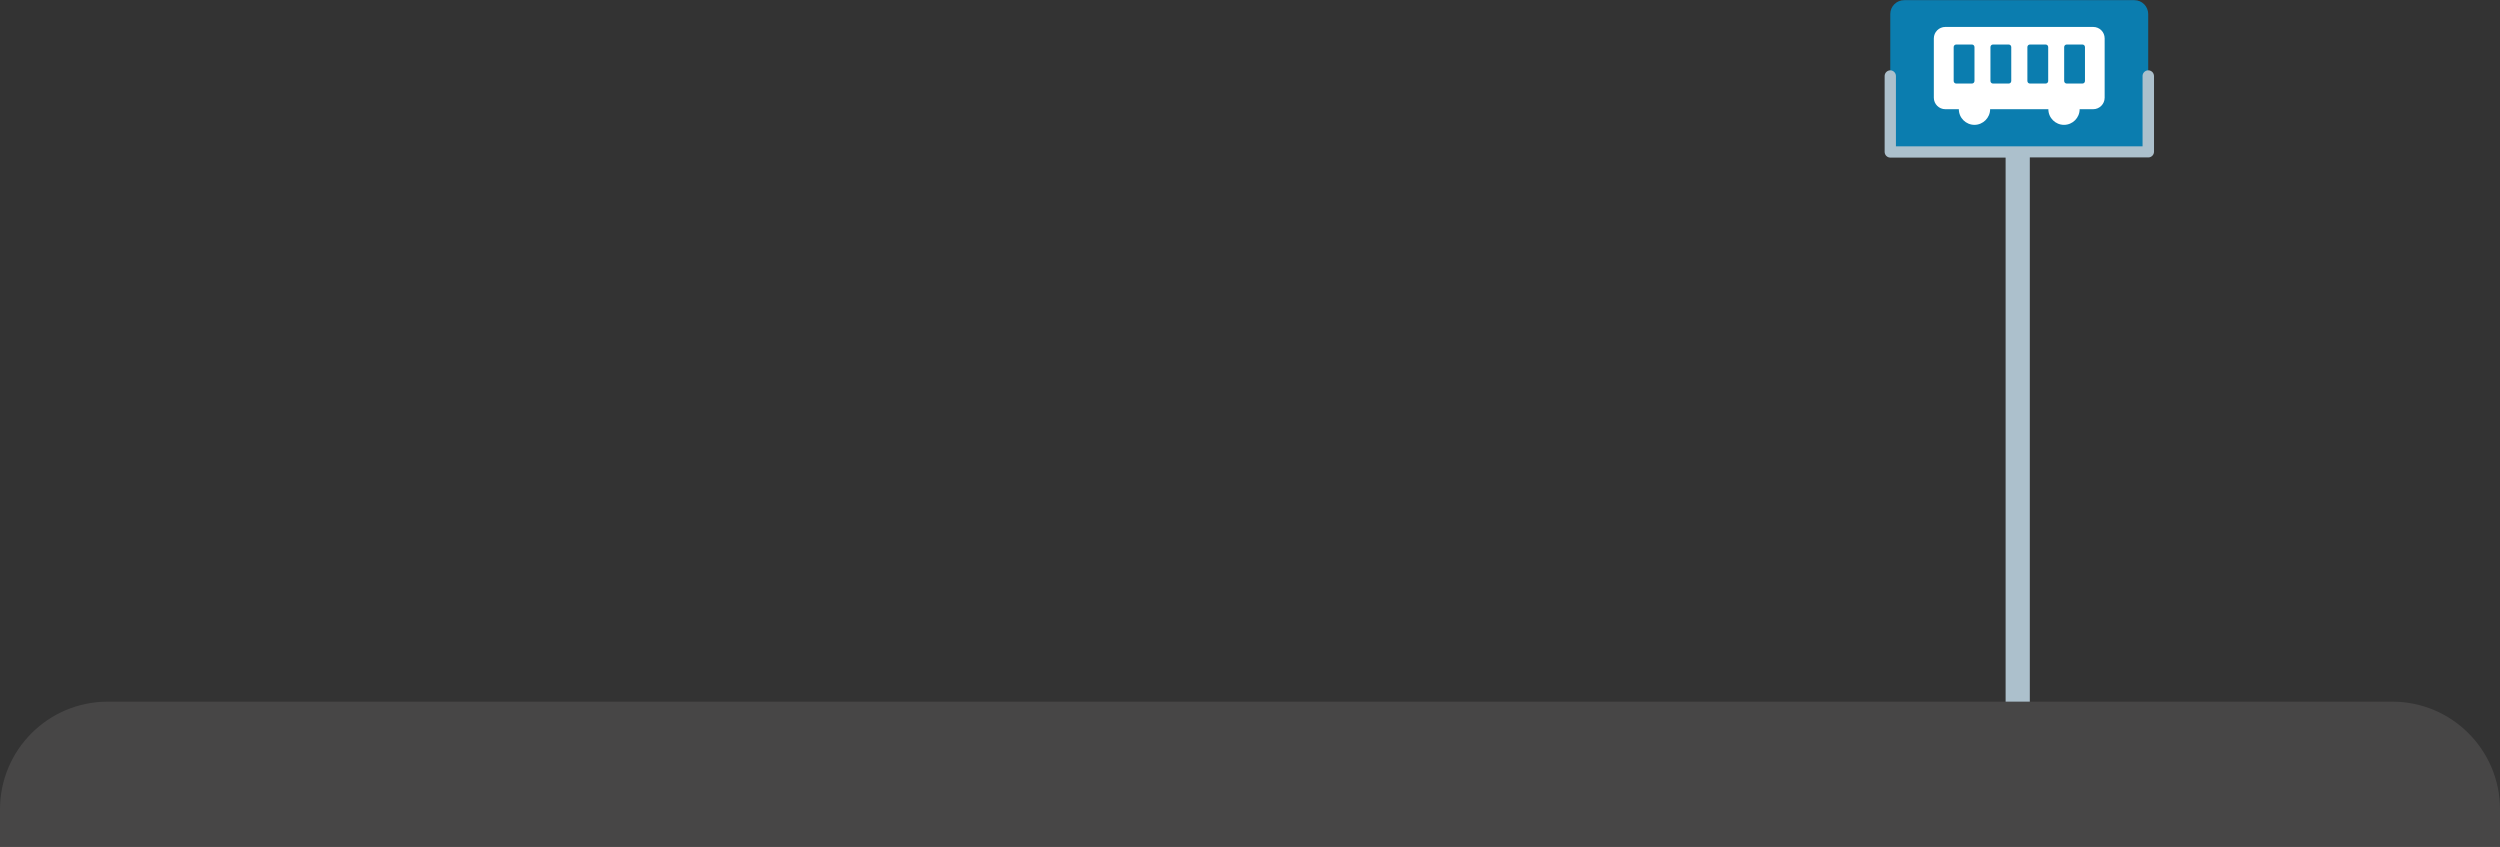 <?xml version="1.0" encoding="utf-8"?>
<!-- Generator: Adobe Illustrator 19.1.0, SVG Export Plug-In . SVG Version: 6.00 Build 0)  -->
<!DOCTYPE svg PUBLIC "-//W3C//DTD SVG 1.1//EN" "http://www.w3.org/Graphics/SVG/1.1/DTD/svg11.dtd">
<svg version="1.1" id="Layer_1" xmlns="http://www.w3.org/2000/svg" xmlns:xlink="http://www.w3.org/1999/xlink" x="0px" y="0px"
	 viewBox="0 0 1549.9 525" style="enable-background:new 0 0 1549.9 525;" xml:space="preserve">
<rect x="0" y="0" width="1549.9" height="525" fill="#333333" stroke="none"/>
<style type="text/css">
	.st0{fill:#0B7DAF;}
	.st1{fill:#FFFFFF;}
	.st2{fill:#474646;}
	.st3{fill:#D4DFE8;}
	.st4{fill:#ACC0CC;}
	.st5{fill:#8E8D8D;}
	.st6{fill:#C14727;}
	.st7{fill:#232323;}
	.st8{fill:#9E3520;}
</style>
<g>
	<path class="st0" d="M1325.8,94.1h-149.5c-2.4,0-4.4-2-4.4-4.4v-81c0-4.8,3.9-8.6,8.6-8.6h142.7c4.8,0,8.6,3.9,8.6,8.6v79.4
		C1331.8,91.4,1329.1,94.1,1325.8,94.1z"/>
	<path class="st1" d="M1297.7,16.7H1206c-3.9,0-7.1,3.2-7.1,7.1v36.8c0,3.9,3.2,7.1,7.1,7.1h8.4c0,5.4,4.4,9.7,9.7,9.7
		s9.7-4.4,9.7-9.7h36.1c0,5.4,4.4,9.7,9.7,9.7c5.4,0,9.7-4.4,9.7-9.7h8.4c3.9,0,7.1-3.2,7.1-7.1V23.8
		C1304.8,19.9,1301.7,16.7,1297.7,16.7z M1224.1,50.2c0,0.9-0.7,1.6-1.6,1.6h-9.7c-0.9,0-1.6-0.7-1.6-1.6v-21c0-0.9,0.7-1.6,1.6-1.6
		h9.7c0.9,0,1.6,0.7,1.6,1.6V50.2z M1246.9,50.2c0,0.9-0.7,1.6-1.6,1.6h-9.7c-0.9,0-1.6-0.7-1.6-1.6v-21c0-0.9,0.7-1.6,1.6-1.6h9.7
		c0.9,0,1.6,0.7,1.6,1.6V50.2z M1269.8,50.2c0,0.9-0.7,1.6-1.6,1.6h-9.7c-0.9,0-1.6-0.7-1.6-1.6v-21c0-0.9,0.7-1.6,1.6-1.6h9.7
		c0.9,0,1.6,0.7,1.6,1.6V50.2z M1292.6,50.2c0,0.9-0.7,1.6-1.6,1.6h-9.7c-0.9,0-1.6-0.7-1.6-1.6v-21c0-0.9,0.7-1.6,1.6-1.6h9.7
		c0.9,0,1.6,0.7,1.6,1.6V50.2z"/>
</g>
<path class="st2" d="M1549.9,525H0v-23.2C0,464.9,29.9,435,66.8,435h1416.3c36.9,0,66.8,29.9,66.8,66.8V525z"/>
<path class="st4" d="M1331.8,43.6c-1.9,0-3.5,1.6-3.5,3.5v43.6h-152.9V47.1c0-1.9-1.6-3.5-3.5-3.5s-3.5,1.6-3.5,3.5v47.1
	c0,1.9,1.6,3.5,3.5,3.5h71.5V435h15V97.6h73.5c1.9,0,3.5-1.6,3.5-3.5V47.1C1335.3,45.1,1333.8,43.6,1331.8,43.6z"/>
</svg>
